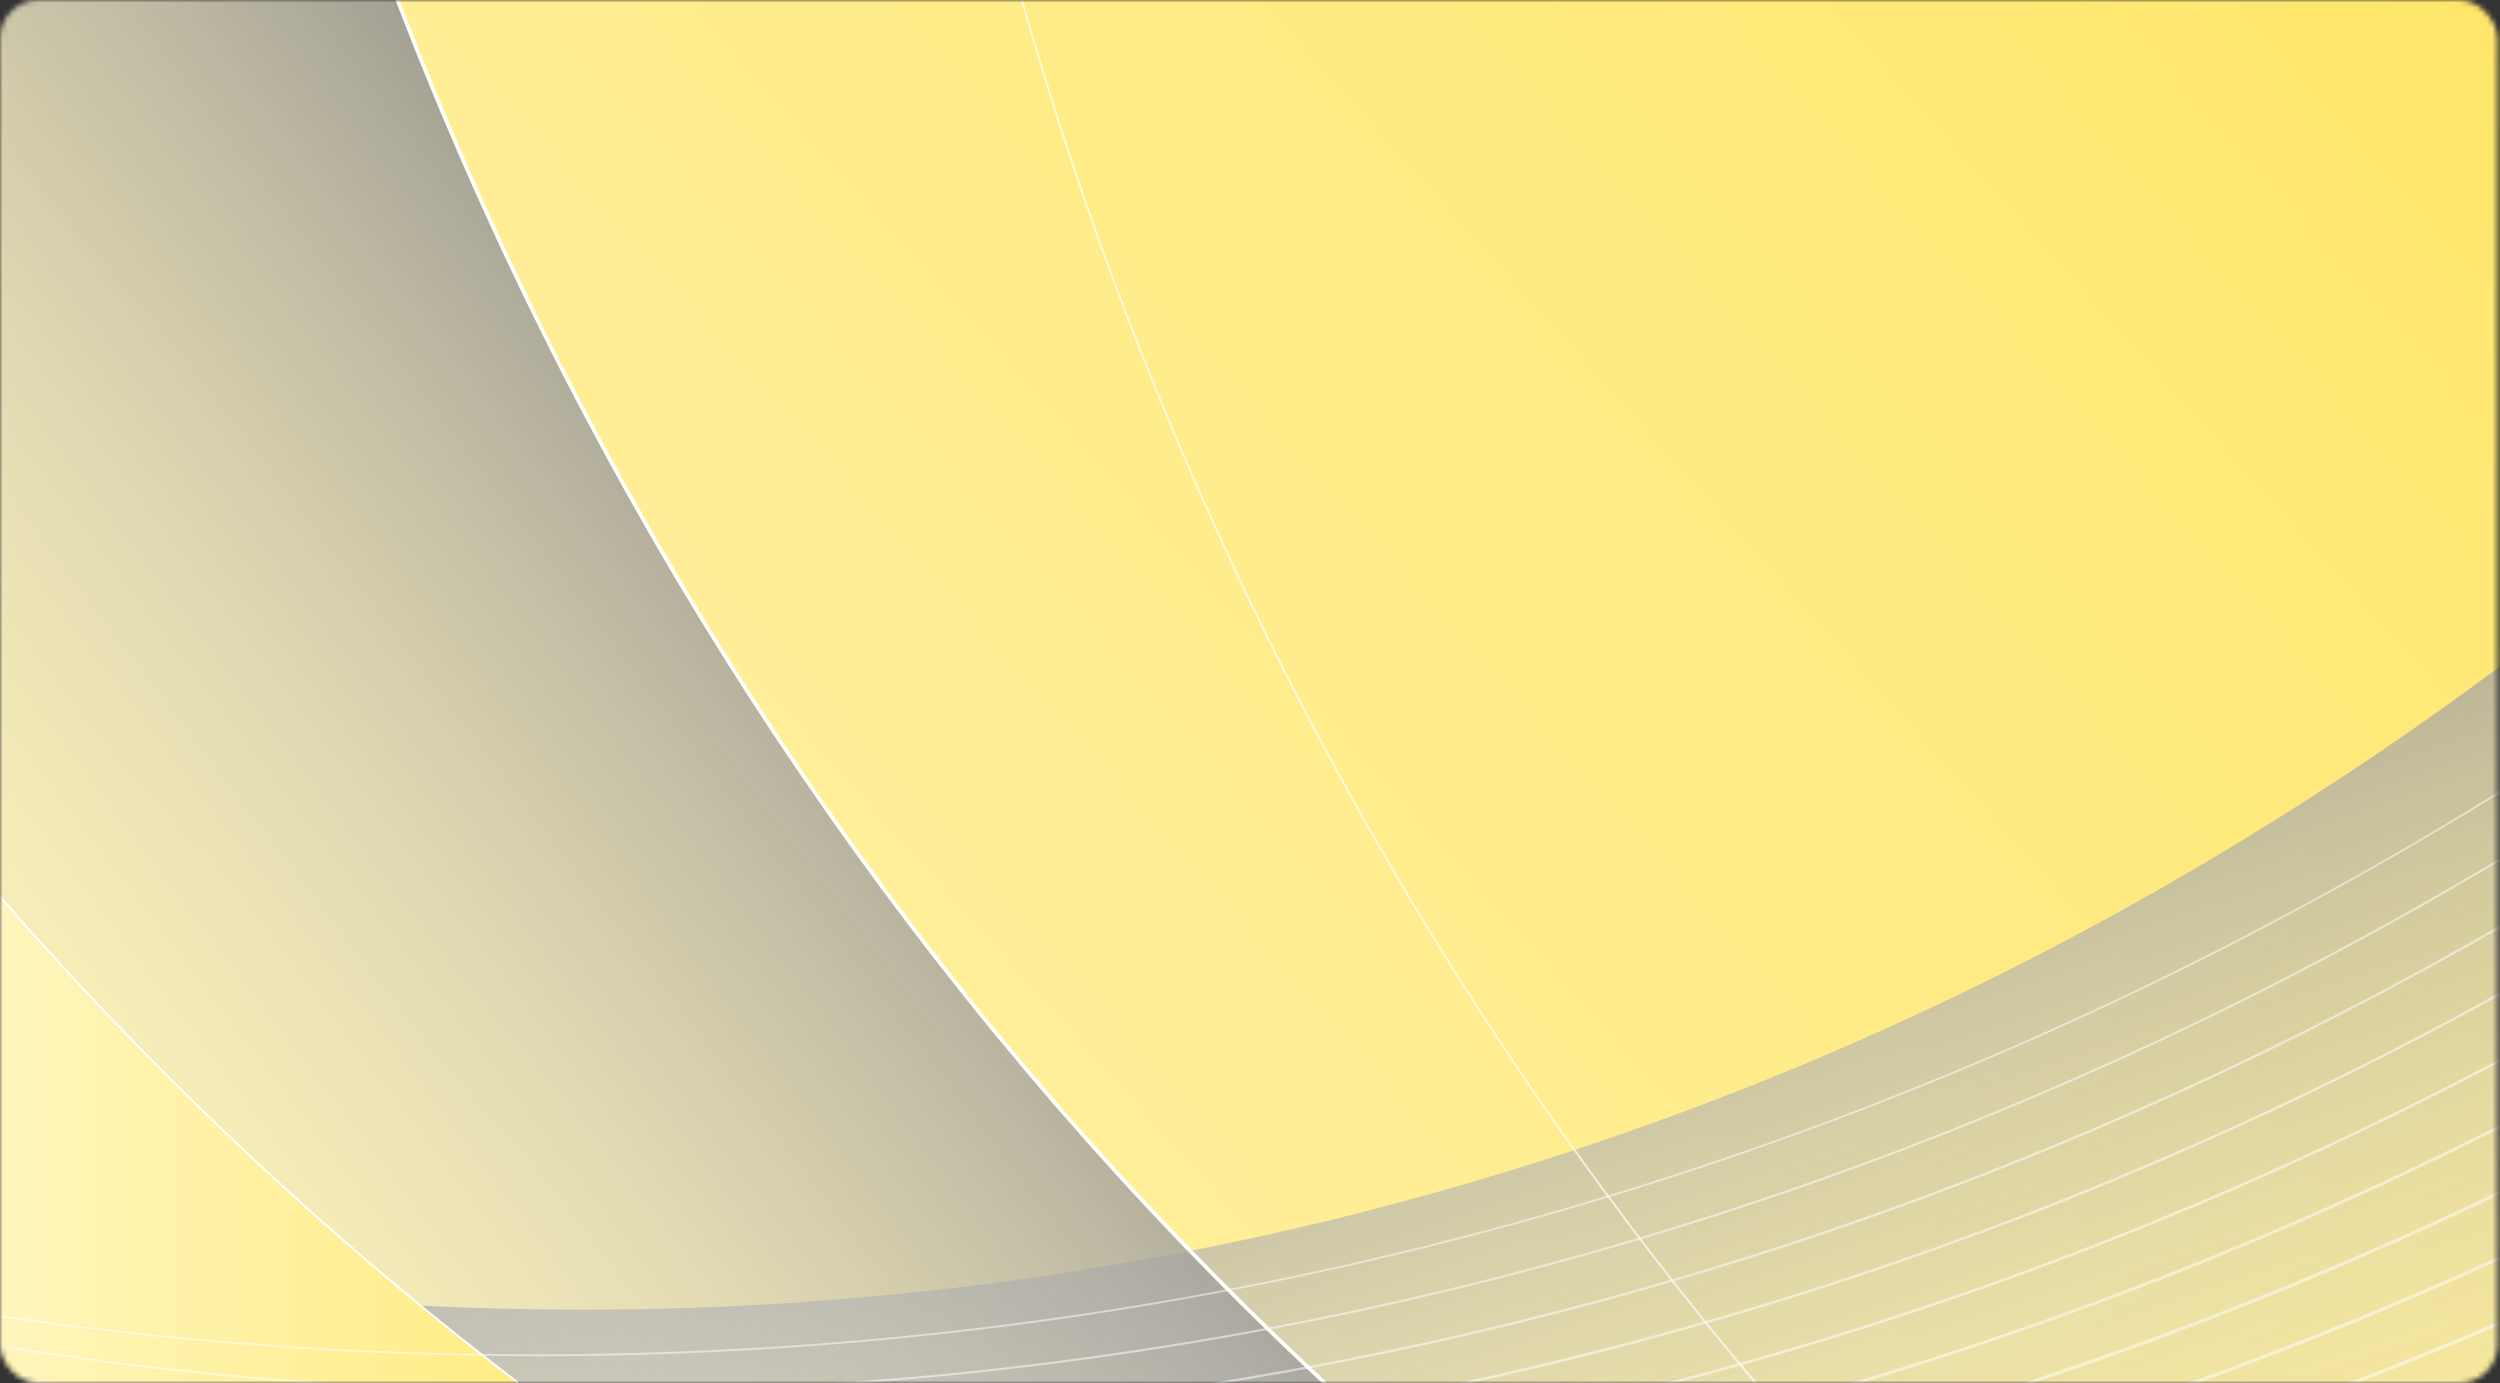 <svg width="488" height="270" viewBox="0 0 488 270" fill="none" xmlns="http://www.w3.org/2000/svg">
<rect x="0" y="0" width="488" height="270" fill="#333333" stroke="none"/>
<mask id="mask0_3693_68943" style="mask-type:alpha" maskUnits="userSpaceOnUse" x="0" y="0" width="488" height="270">
<rect width="487.5" height="270" rx="7.5" fill="#D9D9D9"/>
</mask>
<g mask="url(#mask0_3693_68943)">
<path d="M646.866 -114.262H0.008V353.346H646.866V-114.262Z" fill="url(#paint0_linear_3693_68943)"/>
<path style="mix-blend-mode:overlay" d="M113.76 255.648C74.974 255.648 36.965 252.019 0.008 245.08V353.35H646.866V-36.28C526.24 140.803 332.372 255.648 113.76 255.648Z" fill="url(#paint1_linear_3693_68943)"/>
<path style="mix-blend-mode:overlay" d="M253.48 341.496C163.697 341.496 78.096 322.118 0.016 287.02V353.355H646.873V201.148C536.873 289.348 400.791 341.505 253.48 341.505V341.496Z" fill="url(#paint2_linear_3693_68943)"/>
<g style="mix-blend-mode:overlay">
<path d="M646.866 201.138C536.865 289.338 400.784 341.495 253.473 341.495C163.689 341.495 78.088 322.118 0.008 287.019" stroke="white" stroke-width="0.375" stroke-miterlimit="10"/>
</g>
<path style="mix-blend-mode:overlay" d="M43.865 -114.262H0.008V353.346H369.329C207.071 256.037 86.463 87.034 43.865 -114.262Z" fill="url(#paint3_linear_3693_68943)"/>
<g style="mix-blend-mode:overlay">
<path d="M369.332 353.355C207.074 256.037 86.465 87.034 43.867 -114.262" stroke="white" stroke-width="0.75" stroke-miterlimit="10"/>
</g>
<path d="M0.008 175.023V353.359H245.926C151.787 314.482 67.936 252.992 0.008 175.023Z" fill="url(#paint4_linear_3693_68943)"/>
<g style="mix-blend-mode:overlay">
<path d="M0.008 175.023V353.359H245.926C151.787 314.482 67.936 252.992 0.008 175.023Z" stroke="white" stroke-width="0.375" stroke-miterlimit="10"/>
</g>
<path style="mix-blend-mode:overlay" d="M646.868 139.537V-114.262H447.273C498.85 -16.775 566.727 69.274 646.868 139.527V139.537Z" fill="url(#paint5_linear_3693_68943)"/>
<g style="mix-blend-mode:overlay">
<path d="M447.281 -114.262C498.857 -16.775 566.734 69.274 646.876 139.527" stroke="white" stroke-width="0.75" stroke-miterlimit="10"/>
</g>
<g style="mix-blend-mode:overlay" opacity="0.5">
<path d="M646.866 24.27C507.239 172.885 315.873 264.545 104.764 264.545C69.239 264.545 34.265 261.945 0.008 256.923" stroke="white" stroke-width="0.375" stroke-miterlimit="10"/>
<path d="M646.866 42.167C507.852 184.469 320.09 271.847 113.51 271.847C74.931 271.847 37.025 268.732 0.008 262.738" stroke="white" stroke-width="0.42" stroke-miterlimit="10"/>
<path d="M646.866 60.069C508.456 196.049 324.309 279.143 122.256 279.143C80.633 279.143 39.795 275.514 0 268.538" stroke="white" stroke-width="0.465" stroke-miterlimit="10"/>
<path d="M646.866 77.971C509.068 207.638 328.525 286.44 131.009 286.44C86.342 286.44 42.562 282.287 0.008 274.347" stroke="white" stroke-width="0.495" stroke-miterlimit="10"/>
<path d="M646.866 95.881C509.681 219.227 332.744 293.754 139.756 293.754C92.035 293.754 45.323 289.088 0 280.175" stroke="white" stroke-width="0.54" stroke-miterlimit="10"/>
<path d="M646.866 113.777C510.284 230.81 336.96 301.045 148.509 301.045C97.744 301.045 48.099 295.864 0.008 285.969" stroke="white" stroke-width="0.585" stroke-miterlimit="10"/>
<path d="M646.874 131.679C510.905 242.39 341.187 308.341 157.263 308.341C103.453 308.341 50.868 302.646 0.008 291.779" stroke="white" stroke-width="0.63" stroke-miterlimit="10"/>
<path d="M646.874 149.59C511.509 253.988 345.404 315.656 166.009 315.656C109.154 315.656 53.628 309.437 0.008 297.606" stroke="white" stroke-width="0.66" stroke-miterlimit="10"/>
<path d="M646.873 167.489C512.12 265.565 349.621 322.95 174.762 322.95C114.854 322.95 56.404 316.216 0.016 303.413" stroke="white" stroke-width="0.705" stroke-miterlimit="10"/>
<path d="M646.874 185.389C512.733 277.153 353.839 330.254 183.508 330.254C120.556 330.254 59.165 323.006 0.008 309.221" stroke="white" stroke-width="0.75" stroke-miterlimit="10"/>
</g>
<g style="mix-blend-mode:overlay" opacity="0.7">
<path d="M425.996 353.346C290.708 238.931 199.501 73.567 176.309 -114.262" stroke="white" stroke-width="0.375" stroke-miterlimit="10" stroke-linecap="round"/>
</g>
</g>
<defs>
<linearGradient id="paint0_linear_3693_68943" x1="43.597" y1="413.967" x2="559.66" y2="-47.808" gradientUnits="userSpaceOnUse">
<stop stop-color="#FFF5BB"/>
<stop offset="1" stop-color="#FFE45F"/>
</linearGradient>
<linearGradient id="paint1_linear_3693_68943" x1="309.206" y1="107.659" x2="400.141" y2="384.129" gradientUnits="userSpaceOnUse">
<stop stop-color="#848484"/>
<stop offset="1" stop-color="white" stop-opacity="0"/>
</linearGradient>
<linearGradient id="paint2_linear_3693_68943" x1="0.007" y1="277.247" x2="646.865" y2="277.247" gradientUnits="userSpaceOnUse">
<stop stop-color="#848484"/>
<stop offset="1" stop-color="white" stop-opacity="0"/>
</linearGradient>
<linearGradient id="paint3_linear_3693_68943" x1="203.113" y1="103.035" x2="-18.164" y2="271.531" gradientUnits="userSpaceOnUse">
<stop stop-color="#848484"/>
<stop offset="1" stop-color="white" stop-opacity="0"/>
</linearGradient>
<linearGradient id="paint4_linear_3693_68943" x1="0.008" y1="264.186" x2="245.926" y2="264.186" gradientUnits="userSpaceOnUse">
<stop stop-color="#FFF5BB"/>
<stop offset="1" stop-color="#FFE239"/>
</linearGradient>
<linearGradient id="paint5_linear_3693_68943" x1="505.999" y1="45.772" x2="707.632" y2="-92.567" gradientUnits="userSpaceOnUse">
<stop stop-color="#848484"/>
<stop offset="1" stop-color="white" stop-opacity="0"/>
</linearGradient>
</defs>
</svg>
